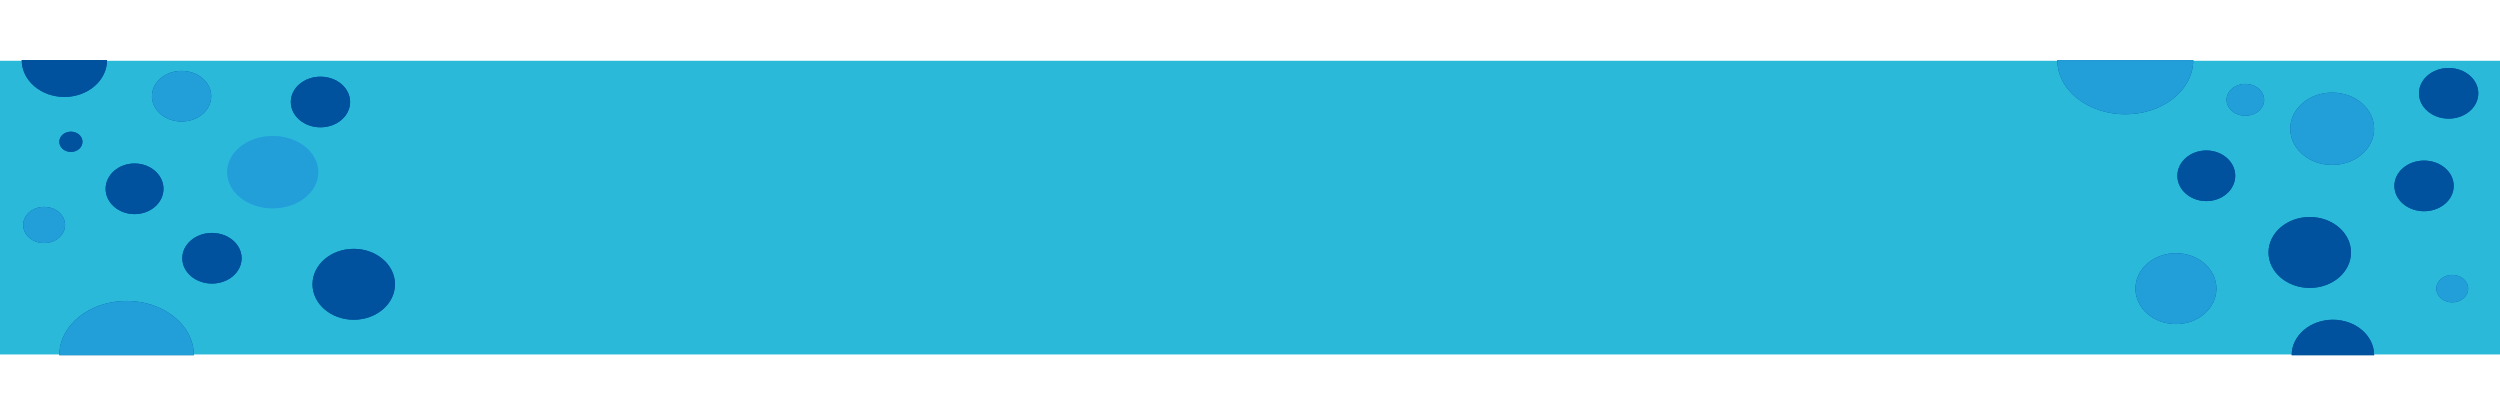 <svg width="1728" height="279" viewBox="0 0 1728 279" fill="none" xmlns="http://www.w3.org/2000/svg">
<g filter="url(#filter0_d_491_209)">
<path d="M0 38H1728V241H0V38Z" fill="#2AB9D9"/>
</g>
<g filter="url(#filter1_d_491_209)">
<path d="M15 37.5C15 40.849 15.763 44.165 17.246 47.258C18.728 50.352 20.901 53.163 23.64 55.531C26.38 57.899 29.632 59.777 33.211 61.059C36.79 62.34 40.626 63 44.5 63C48.374 63 52.21 62.34 55.789 61.059C59.368 59.777 62.62 57.899 65.36 55.531C68.099 53.163 70.272 50.352 71.754 47.258C73.237 44.165 74 40.849 74 37.5H44.5L15 37.5Z" fill="#00529E"/>
<path d="M15 37.5C15 40.849 15.763 44.165 17.246 47.258C18.728 50.352 20.901 53.163 23.64 55.531C26.38 57.899 29.632 59.777 33.211 61.059C36.79 62.34 40.626 63 44.5 63C48.374 63 52.21 62.34 55.789 61.059C59.368 59.777 62.62 57.899 65.36 55.531C68.099 53.163 70.272 50.352 71.754 47.258C73.237 44.165 74 40.849 74 37.5H44.5L15 37.5Z" fill="#00529E"/>
</g>
<g filter="url(#filter2_d_491_209)">
<ellipse cx="221.5" cy="66.5" rx="20.5" ry="17.5" fill="#00529E"/>
<ellipse cx="221.5" cy="66.5" rx="20.5" ry="17.5" fill="#00529E"/>
</g>
<g filter="url(#filter3_d_491_209)">
<ellipse cx="30.5" cy="151.5" rx="14.5" ry="12.5" fill="#00529E"/>
<ellipse cx="30.5" cy="151.5" rx="14.5" ry="12.5" fill="#229ED9"/>
</g>
<g filter="url(#filter4_d_491_209)">
<ellipse cx="125.5" cy="62.5" rx="20.5" ry="17.5" fill="#00529E"/>
<ellipse cx="125.5" cy="62.5" rx="20.5" ry="17.5" fill="#229ED9"/>
</g>
<g filter="url(#filter5_d_491_209)">
<ellipse cx="188.5" cy="115" rx="31.5" ry="25" fill="#2AABEE"/>
<ellipse cx="188.5" cy="115" rx="31.5" ry="25" fill="#229ED9"/>
</g>
<g filter="url(#filter6_d_491_209)">
<ellipse cx="93" cy="126.5" rx="20" ry="17.5" fill="#00529E"/>
<ellipse cx="93" cy="126.5" rx="20" ry="17.5" fill="#00529E"/>
</g>
<g filter="url(#filter7_d_491_209)">
<ellipse cx="49" cy="94" rx="8" ry="7" fill="#00529E"/>
<ellipse cx="49" cy="94" rx="8" ry="7" fill="#00529E"/>
</g>
<g filter="url(#filter8_d_491_209)">
<ellipse cx="146.5" cy="174.5" rx="20.5" ry="17.5" fill="#00529E"/>
<ellipse cx="146.5" cy="174.5" rx="20.5" ry="17.5" fill="#00529E"/>
</g>
<g filter="url(#filter9_d_491_209)">
<path d="M134 241.5C134 236.575 132.797 231.699 130.46 227.149C128.124 222.6 124.698 218.466 120.38 214.983C116.063 211.501 110.936 208.739 105.295 206.855C99.653 204.97 93.606 204 87.5 204C81.394 204 75.347 204.97 69.705 206.855C64.064 208.739 58.938 211.501 54.62 214.983C50.302 218.466 46.876 222.6 44.54 227.149C42.203 231.699 41 236.575 41 241.5L87.5 241.5H134Z" fill="#00529E"/>
<path d="M134 241.5C134 236.575 132.797 231.699 130.46 227.149C128.124 222.6 124.698 218.466 120.38 214.983C116.063 211.501 110.936 208.739 105.295 206.855C99.653 204.97 93.606 204 87.5 204C81.394 204 75.347 204.97 69.705 206.855C64.064 208.739 58.938 211.501 54.62 214.983C50.302 218.466 46.876 222.6 44.54 227.149C42.203 231.699 41 236.575 41 241.5L87.5 241.5H134Z" fill="#229ED9"/>
</g>
<g filter="url(#filter10_d_491_209)">
<ellipse cx="244.5" cy="192.5" rx="28.5" ry="24.5" fill="#00529E"/>
<ellipse cx="244.5" cy="192.5" rx="28.5" ry="24.5" fill="#00529E"/>
</g>
<g filter="url(#filter11_d_491_209)">
<ellipse cx="1675.5" cy="124.5" rx="20.5" ry="17.5" fill="#00529E"/>
<ellipse cx="1675.5" cy="124.5" rx="20.5" ry="17.5" fill="#00529E"/>
</g>
<g filter="url(#filter12_d_491_209)">
<ellipse cx="1612" cy="85" rx="29" ry="25" fill="#00529E"/>
<ellipse cx="1612" cy="85" rx="29" ry="25" fill="#229ED9"/>
</g>
<g filter="url(#filter13_d_491_209)">
<ellipse cx="1525" cy="117.5" rx="20" ry="17.5" fill="#00529E"/>
<ellipse cx="1525" cy="117.5" rx="20" ry="17.5" fill="#00529E"/>
</g>
<g filter="url(#filter14_d_491_209)">
<ellipse cx="1692.5" cy="60.5" rx="20.5" ry="17.5" fill="#00529E"/>
<ellipse cx="1692.5" cy="60.5" rx="20.5" ry="17.5" fill="#00529E"/>
</g>
<g filter="url(#filter15_d_491_209)">
<ellipse cx="1552" cy="65" rx="13" ry="11" fill="#00529E"/>
<ellipse cx="1552" cy="65" rx="13" ry="11" fill="#229ED9"/>
</g>
<g filter="url(#filter16_d_491_209)">
<path d="M1516 37.5C1516 47.446 1511.05 56.984 1502.23 64.016C1493.42 71.049 1481.47 75 1469 75C1456.53 75 1444.58 71.049 1435.77 64.016C1426.95 56.984 1422 47.446 1422 37.5L1469 37.5H1516Z" fill="#00529E"/>
<path d="M1516 37.5C1516 47.446 1511.05 56.984 1502.23 64.016C1493.42 71.049 1481.47 75 1469 75C1456.53 75 1444.58 71.049 1435.77 64.016C1426.95 56.984 1422 47.446 1422 37.5L1469 37.5H1516Z" fill="#229ED9"/>
</g>
<g filter="url(#filter17_d_491_209)">
<path d="M1641 241.5C1641 238.283 1640.26 235.097 1638.83 232.124C1637.4 229.152 1635.3 226.451 1632.65 224.176C1630.01 221.901 1626.86 220.096 1623.41 218.865C1619.95 217.634 1616.24 217 1612.5 217C1608.76 217 1605.05 217.634 1601.59 218.865C1598.14 220.096 1594.99 221.901 1592.35 224.176C1589.7 226.451 1587.6 229.152 1586.17 232.124C1584.74 235.097 1584 238.283 1584 241.5L1612.5 241.5H1641Z" fill="#00529E"/>
<path d="M1641 241.5C1641 238.283 1640.26 235.097 1638.83 232.124C1637.4 229.152 1635.3 226.451 1632.65 224.176C1630.01 221.901 1626.86 220.096 1623.41 218.865C1619.95 217.634 1616.24 217 1612.5 217C1608.76 217 1605.05 217.634 1601.59 218.865C1598.14 220.096 1594.99 221.901 1592.35 224.176C1589.7 226.451 1587.6 229.152 1586.17 232.124C1584.74 235.097 1584 238.283 1584 241.5L1612.5 241.5H1641Z" fill="#00529E"/>
</g>
<g filter="url(#filter18_d_491_209)">
<ellipse cx="1596.5" cy="170.5" rx="28.5" ry="24.5" fill="#00529E"/>
<ellipse cx="1596.5" cy="170.5" rx="28.5" ry="24.5" fill="#00529E"/>
</g>
<g filter="url(#filter19_d_491_209)">
<ellipse cx="1504" cy="195.5" rx="28" ry="24.5" fill="#00529E"/>
<ellipse cx="1504" cy="195.5" rx="28" ry="24.5" fill="#229ED9"/>
</g>
<g filter="url(#filter20_d_491_209)">
<ellipse cx="1695" cy="195.5" rx="11" ry="9.5" fill="#00529E"/>
<ellipse cx="1695" cy="195.5" rx="11" ry="9.5" fill="#229ED9"/>
</g>
<defs>
<filter id="filter0_d_491_209" x="-4" y="38" width="1736" height="211" filterUnits="userSpaceOnUse" color-interpolation-filters="sRGB">
<feFlood flood-opacity="0" result="BackgroundImageFix"/>
<feColorMatrix in="SourceAlpha" type="matrix" values="0 0 0 0 0 0 0 0 0 0 0 0 0 0 0 0 0 0 127 0" result="hardAlpha"/>
<feOffset dy="4"/>
<feGaussianBlur stdDeviation="2"/>
<feComposite in2="hardAlpha" operator="out"/>
<feColorMatrix type="matrix" values="0 0 0 0 0 0 0 0 0 0 0 0 0 0 0 0 0 0 0.25 0"/>
<feBlend mode="normal" in2="BackgroundImageFix" result="effect1_dropShadow_491_209"/>
<feBlend mode="normal" in="SourceGraphic" in2="effect1_dropShadow_491_209" result="shape"/>
</filter>
<filter id="filter1_d_491_209" x="11" y="37.5" width="67" height="33.5" filterUnits="userSpaceOnUse" color-interpolation-filters="sRGB">
<feFlood flood-opacity="0" result="BackgroundImageFix"/>
<feColorMatrix in="SourceAlpha" type="matrix" values="0 0 0 0 0 0 0 0 0 0 0 0 0 0 0 0 0 0 127 0" result="hardAlpha"/>
<feOffset dy="4"/>
<feGaussianBlur stdDeviation="2"/>
<feComposite in2="hardAlpha" operator="out"/>
<feColorMatrix type="matrix" values="0 0 0 0 0 0 0 0 0 0 0 0 0 0 0 0 0 0 0.25 0"/>
<feBlend mode="normal" in2="BackgroundImageFix" result="effect1_dropShadow_491_209"/>
<feBlend mode="normal" in="SourceGraphic" in2="effect1_dropShadow_491_209" result="shape"/>
</filter>
<filter id="filter2_d_491_209" x="197" y="49" width="49" height="43" filterUnits="userSpaceOnUse" color-interpolation-filters="sRGB">
<feFlood flood-opacity="0" result="BackgroundImageFix"/>
<feColorMatrix in="SourceAlpha" type="matrix" values="0 0 0 0 0 0 0 0 0 0 0 0 0 0 0 0 0 0 127 0" result="hardAlpha"/>
<feOffset dy="4"/>
<feGaussianBlur stdDeviation="2"/>
<feComposite in2="hardAlpha" operator="out"/>
<feColorMatrix type="matrix" values="0 0 0 0 0 0 0 0 0 0 0 0 0 0 0 0 0 0 0.25 0"/>
<feBlend mode="normal" in2="BackgroundImageFix" result="effect1_dropShadow_491_209"/>
<feBlend mode="normal" in="SourceGraphic" in2="effect1_dropShadow_491_209" result="shape"/>
</filter>
<filter id="filter3_d_491_209" x="12" y="139" width="37" height="33" filterUnits="userSpaceOnUse" color-interpolation-filters="sRGB">
<feFlood flood-opacity="0" result="BackgroundImageFix"/>
<feColorMatrix in="SourceAlpha" type="matrix" values="0 0 0 0 0 0 0 0 0 0 0 0 0 0 0 0 0 0 127 0" result="hardAlpha"/>
<feOffset dy="4"/>
<feGaussianBlur stdDeviation="2"/>
<feComposite in2="hardAlpha" operator="out"/>
<feColorMatrix type="matrix" values="0 0 0 0 0 0 0 0 0 0 0 0 0 0 0 0 0 0 0.25 0"/>
<feBlend mode="normal" in2="BackgroundImageFix" result="effect1_dropShadow_491_209"/>
<feBlend mode="normal" in="SourceGraphic" in2="effect1_dropShadow_491_209" result="shape"/>
</filter>
<filter id="filter4_d_491_209" x="101" y="45" width="49" height="43" filterUnits="userSpaceOnUse" color-interpolation-filters="sRGB">
<feFlood flood-opacity="0" result="BackgroundImageFix"/>
<feColorMatrix in="SourceAlpha" type="matrix" values="0 0 0 0 0 0 0 0 0 0 0 0 0 0 0 0 0 0 127 0" result="hardAlpha"/>
<feOffset dy="4"/>
<feGaussianBlur stdDeviation="2"/>
<feComposite in2="hardAlpha" operator="out"/>
<feColorMatrix type="matrix" values="0 0 0 0 0 0 0 0 0 0 0 0 0 0 0 0 0 0 0.25 0"/>
<feBlend mode="normal" in2="BackgroundImageFix" result="effect1_dropShadow_491_209"/>
<feBlend mode="normal" in="SourceGraphic" in2="effect1_dropShadow_491_209" result="shape"/>
</filter>
<filter id="filter5_d_491_209" x="153" y="90" width="71" height="58" filterUnits="userSpaceOnUse" color-interpolation-filters="sRGB">
<feFlood flood-opacity="0" result="BackgroundImageFix"/>
<feColorMatrix in="SourceAlpha" type="matrix" values="0 0 0 0 0 0 0 0 0 0 0 0 0 0 0 0 0 0 127 0" result="hardAlpha"/>
<feOffset dy="4"/>
<feGaussianBlur stdDeviation="2"/>
<feComposite in2="hardAlpha" operator="out"/>
<feColorMatrix type="matrix" values="0 0 0 0 0 0 0 0 0 0 0 0 0 0 0 0 0 0 0.25 0"/>
<feBlend mode="normal" in2="BackgroundImageFix" result="effect1_dropShadow_491_209"/>
<feBlend mode="normal" in="SourceGraphic" in2="effect1_dropShadow_491_209" result="shape"/>
</filter>
<filter id="filter6_d_491_209" x="69" y="109" width="48" height="43" filterUnits="userSpaceOnUse" color-interpolation-filters="sRGB">
<feFlood flood-opacity="0" result="BackgroundImageFix"/>
<feColorMatrix in="SourceAlpha" type="matrix" values="0 0 0 0 0 0 0 0 0 0 0 0 0 0 0 0 0 0 127 0" result="hardAlpha"/>
<feOffset dy="4"/>
<feGaussianBlur stdDeviation="2"/>
<feComposite in2="hardAlpha" operator="out"/>
<feColorMatrix type="matrix" values="0 0 0 0 0 0 0 0 0 0 0 0 0 0 0 0 0 0 0.25 0"/>
<feBlend mode="normal" in2="BackgroundImageFix" result="effect1_dropShadow_491_209"/>
<feBlend mode="normal" in="SourceGraphic" in2="effect1_dropShadow_491_209" result="shape"/>
</filter>
<filter id="filter7_d_491_209" x="37" y="87" width="24" height="22" filterUnits="userSpaceOnUse" color-interpolation-filters="sRGB">
<feFlood flood-opacity="0" result="BackgroundImageFix"/>
<feColorMatrix in="SourceAlpha" type="matrix" values="0 0 0 0 0 0 0 0 0 0 0 0 0 0 0 0 0 0 127 0" result="hardAlpha"/>
<feOffset dy="4"/>
<feGaussianBlur stdDeviation="2"/>
<feComposite in2="hardAlpha" operator="out"/>
<feColorMatrix type="matrix" values="0 0 0 0 0 0 0 0 0 0 0 0 0 0 0 0 0 0 0.25 0"/>
<feBlend mode="normal" in2="BackgroundImageFix" result="effect1_dropShadow_491_209"/>
<feBlend mode="normal" in="SourceGraphic" in2="effect1_dropShadow_491_209" result="shape"/>
</filter>
<filter id="filter8_d_491_209" x="122" y="157" width="49" height="43" filterUnits="userSpaceOnUse" color-interpolation-filters="sRGB">
<feFlood flood-opacity="0" result="BackgroundImageFix"/>
<feColorMatrix in="SourceAlpha" type="matrix" values="0 0 0 0 0 0 0 0 0 0 0 0 0 0 0 0 0 0 127 0" result="hardAlpha"/>
<feOffset dy="4"/>
<feGaussianBlur stdDeviation="2"/>
<feComposite in2="hardAlpha" operator="out"/>
<feColorMatrix type="matrix" values="0 0 0 0 0 0 0 0 0 0 0 0 0 0 0 0 0 0 0.25 0"/>
<feBlend mode="normal" in2="BackgroundImageFix" result="effect1_dropShadow_491_209"/>
<feBlend mode="normal" in="SourceGraphic" in2="effect1_dropShadow_491_209" result="shape"/>
</filter>
<filter id="filter9_d_491_209" x="37" y="204" width="101" height="45.5" filterUnits="userSpaceOnUse" color-interpolation-filters="sRGB">
<feFlood flood-opacity="0" result="BackgroundImageFix"/>
<feColorMatrix in="SourceAlpha" type="matrix" values="0 0 0 0 0 0 0 0 0 0 0 0 0 0 0 0 0 0 127 0" result="hardAlpha"/>
<feOffset dy="4"/>
<feGaussianBlur stdDeviation="2"/>
<feComposite in2="hardAlpha" operator="out"/>
<feColorMatrix type="matrix" values="0 0 0 0 0 0 0 0 0 0 0 0 0 0 0 0 0 0 0.25 0"/>
<feBlend mode="normal" in2="BackgroundImageFix" result="effect1_dropShadow_491_209"/>
<feBlend mode="normal" in="SourceGraphic" in2="effect1_dropShadow_491_209" result="shape"/>
</filter>
<filter id="filter10_d_491_209" x="212" y="168" width="65" height="57" filterUnits="userSpaceOnUse" color-interpolation-filters="sRGB">
<feFlood flood-opacity="0" result="BackgroundImageFix"/>
<feColorMatrix in="SourceAlpha" type="matrix" values="0 0 0 0 0 0 0 0 0 0 0 0 0 0 0 0 0 0 127 0" result="hardAlpha"/>
<feOffset dy="4"/>
<feGaussianBlur stdDeviation="2"/>
<feComposite in2="hardAlpha" operator="out"/>
<feColorMatrix type="matrix" values="0 0 0 0 0 0 0 0 0 0 0 0 0 0 0 0 0 0 0.25 0"/>
<feBlend mode="normal" in2="BackgroundImageFix" result="effect1_dropShadow_491_209"/>
<feBlend mode="normal" in="SourceGraphic" in2="effect1_dropShadow_491_209" result="shape"/>
</filter>
<filter id="filter11_d_491_209" x="1651" y="107" width="49" height="43" filterUnits="userSpaceOnUse" color-interpolation-filters="sRGB">
<feFlood flood-opacity="0" result="BackgroundImageFix"/>
<feColorMatrix in="SourceAlpha" type="matrix" values="0 0 0 0 0 0 0 0 0 0 0 0 0 0 0 0 0 0 127 0" result="hardAlpha"/>
<feOffset dy="4"/>
<feGaussianBlur stdDeviation="2"/>
<feComposite in2="hardAlpha" operator="out"/>
<feColorMatrix type="matrix" values="0 0 0 0 0 0 0 0 0 0 0 0 0 0 0 0 0 0 0.25 0"/>
<feBlend mode="normal" in2="BackgroundImageFix" result="effect1_dropShadow_491_209"/>
<feBlend mode="normal" in="SourceGraphic" in2="effect1_dropShadow_491_209" result="shape"/>
</filter>
<filter id="filter12_d_491_209" x="1579" y="60" width="66" height="58" filterUnits="userSpaceOnUse" color-interpolation-filters="sRGB">
<feFlood flood-opacity="0" result="BackgroundImageFix"/>
<feColorMatrix in="SourceAlpha" type="matrix" values="0 0 0 0 0 0 0 0 0 0 0 0 0 0 0 0 0 0 127 0" result="hardAlpha"/>
<feOffset dy="4"/>
<feGaussianBlur stdDeviation="2"/>
<feComposite in2="hardAlpha" operator="out"/>
<feColorMatrix type="matrix" values="0 0 0 0 0 0 0 0 0 0 0 0 0 0 0 0 0 0 0.25 0"/>
<feBlend mode="normal" in2="BackgroundImageFix" result="effect1_dropShadow_491_209"/>
<feBlend mode="normal" in="SourceGraphic" in2="effect1_dropShadow_491_209" result="shape"/>
</filter>
<filter id="filter13_d_491_209" x="1501" y="100" width="48" height="43" filterUnits="userSpaceOnUse" color-interpolation-filters="sRGB">
<feFlood flood-opacity="0" result="BackgroundImageFix"/>
<feColorMatrix in="SourceAlpha" type="matrix" values="0 0 0 0 0 0 0 0 0 0 0 0 0 0 0 0 0 0 127 0" result="hardAlpha"/>
<feOffset dy="4"/>
<feGaussianBlur stdDeviation="2"/>
<feComposite in2="hardAlpha" operator="out"/>
<feColorMatrix type="matrix" values="0 0 0 0 0 0 0 0 0 0 0 0 0 0 0 0 0 0 0.25 0"/>
<feBlend mode="normal" in2="BackgroundImageFix" result="effect1_dropShadow_491_209"/>
<feBlend mode="normal" in="SourceGraphic" in2="effect1_dropShadow_491_209" result="shape"/>
</filter>
<filter id="filter14_d_491_209" x="1668" y="43" width="49" height="43" filterUnits="userSpaceOnUse" color-interpolation-filters="sRGB">
<feFlood flood-opacity="0" result="BackgroundImageFix"/>
<feColorMatrix in="SourceAlpha" type="matrix" values="0 0 0 0 0 0 0 0 0 0 0 0 0 0 0 0 0 0 127 0" result="hardAlpha"/>
<feOffset dy="4"/>
<feGaussianBlur stdDeviation="2"/>
<feComposite in2="hardAlpha" operator="out"/>
<feColorMatrix type="matrix" values="0 0 0 0 0 0 0 0 0 0 0 0 0 0 0 0 0 0 0.25 0"/>
<feBlend mode="normal" in2="BackgroundImageFix" result="effect1_dropShadow_491_209"/>
<feBlend mode="normal" in="SourceGraphic" in2="effect1_dropShadow_491_209" result="shape"/>
</filter>
<filter id="filter15_d_491_209" x="1535" y="54" width="34" height="30" filterUnits="userSpaceOnUse" color-interpolation-filters="sRGB">
<feFlood flood-opacity="0" result="BackgroundImageFix"/>
<feColorMatrix in="SourceAlpha" type="matrix" values="0 0 0 0 0 0 0 0 0 0 0 0 0 0 0 0 0 0 127 0" result="hardAlpha"/>
<feOffset dy="4"/>
<feGaussianBlur stdDeviation="2"/>
<feComposite in2="hardAlpha" operator="out"/>
<feColorMatrix type="matrix" values="0 0 0 0 0 0 0 0 0 0 0 0 0 0 0 0 0 0 0.25 0"/>
<feBlend mode="normal" in2="BackgroundImageFix" result="effect1_dropShadow_491_209"/>
<feBlend mode="normal" in="SourceGraphic" in2="effect1_dropShadow_491_209" result="shape"/>
</filter>
<filter id="filter16_d_491_209" x="1418" y="37.5" width="102" height="45.5" filterUnits="userSpaceOnUse" color-interpolation-filters="sRGB">
<feFlood flood-opacity="0" result="BackgroundImageFix"/>
<feColorMatrix in="SourceAlpha" type="matrix" values="0 0 0 0 0 0 0 0 0 0 0 0 0 0 0 0 0 0 127 0" result="hardAlpha"/>
<feOffset dy="4"/>
<feGaussianBlur stdDeviation="2"/>
<feComposite in2="hardAlpha" operator="out"/>
<feColorMatrix type="matrix" values="0 0 0 0 0 0 0 0 0 0 0 0 0 0 0 0 0 0 0.25 0"/>
<feBlend mode="normal" in2="BackgroundImageFix" result="effect1_dropShadow_491_209"/>
<feBlend mode="normal" in="SourceGraphic" in2="effect1_dropShadow_491_209" result="shape"/>
</filter>
<filter id="filter17_d_491_209" x="1580" y="217" width="65" height="32.5" filterUnits="userSpaceOnUse" color-interpolation-filters="sRGB">
<feFlood flood-opacity="0" result="BackgroundImageFix"/>
<feColorMatrix in="SourceAlpha" type="matrix" values="0 0 0 0 0 0 0 0 0 0 0 0 0 0 0 0 0 0 127 0" result="hardAlpha"/>
<feOffset dy="4"/>
<feGaussianBlur stdDeviation="2"/>
<feComposite in2="hardAlpha" operator="out"/>
<feColorMatrix type="matrix" values="0 0 0 0 0 0 0 0 0 0 0 0 0 0 0 0 0 0 0.25 0"/>
<feBlend mode="normal" in2="BackgroundImageFix" result="effect1_dropShadow_491_209"/>
<feBlend mode="normal" in="SourceGraphic" in2="effect1_dropShadow_491_209" result="shape"/>
</filter>
<filter id="filter18_d_491_209" x="1564" y="146" width="65" height="57" filterUnits="userSpaceOnUse" color-interpolation-filters="sRGB">
<feFlood flood-opacity="0" result="BackgroundImageFix"/>
<feColorMatrix in="SourceAlpha" type="matrix" values="0 0 0 0 0 0 0 0 0 0 0 0 0 0 0 0 0 0 127 0" result="hardAlpha"/>
<feOffset dy="4"/>
<feGaussianBlur stdDeviation="2"/>
<feComposite in2="hardAlpha" operator="out"/>
<feColorMatrix type="matrix" values="0 0 0 0 0 0 0 0 0 0 0 0 0 0 0 0 0 0 0.25 0"/>
<feBlend mode="normal" in2="BackgroundImageFix" result="effect1_dropShadow_491_209"/>
<feBlend mode="normal" in="SourceGraphic" in2="effect1_dropShadow_491_209" result="shape"/>
</filter>
<filter id="filter19_d_491_209" x="1472" y="171" width="64" height="57" filterUnits="userSpaceOnUse" color-interpolation-filters="sRGB">
<feFlood flood-opacity="0" result="BackgroundImageFix"/>
<feColorMatrix in="SourceAlpha" type="matrix" values="0 0 0 0 0 0 0 0 0 0 0 0 0 0 0 0 0 0 127 0" result="hardAlpha"/>
<feOffset dy="4"/>
<feGaussianBlur stdDeviation="2"/>
<feComposite in2="hardAlpha" operator="out"/>
<feColorMatrix type="matrix" values="0 0 0 0 0 0 0 0 0 0 0 0 0 0 0 0 0 0 0.25 0"/>
<feBlend mode="normal" in2="BackgroundImageFix" result="effect1_dropShadow_491_209"/>
<feBlend mode="normal" in="SourceGraphic" in2="effect1_dropShadow_491_209" result="shape"/>
</filter>
<filter id="filter20_d_491_209" x="1680" y="186" width="30" height="27" filterUnits="userSpaceOnUse" color-interpolation-filters="sRGB">
<feFlood flood-opacity="0" result="BackgroundImageFix"/>
<feColorMatrix in="SourceAlpha" type="matrix" values="0 0 0 0 0 0 0 0 0 0 0 0 0 0 0 0 0 0 127 0" result="hardAlpha"/>
<feOffset dy="4"/>
<feGaussianBlur stdDeviation="2"/>
<feComposite in2="hardAlpha" operator="out"/>
<feColorMatrix type="matrix" values="0 0 0 0 0 0 0 0 0 0 0 0 0 0 0 0 0 0 0.25 0"/>
<feBlend mode="normal" in2="BackgroundImageFix" result="effect1_dropShadow_491_209"/>
<feBlend mode="normal" in="SourceGraphic" in2="effect1_dropShadow_491_209" result="shape"/>
</filter>
</defs>
</svg>
